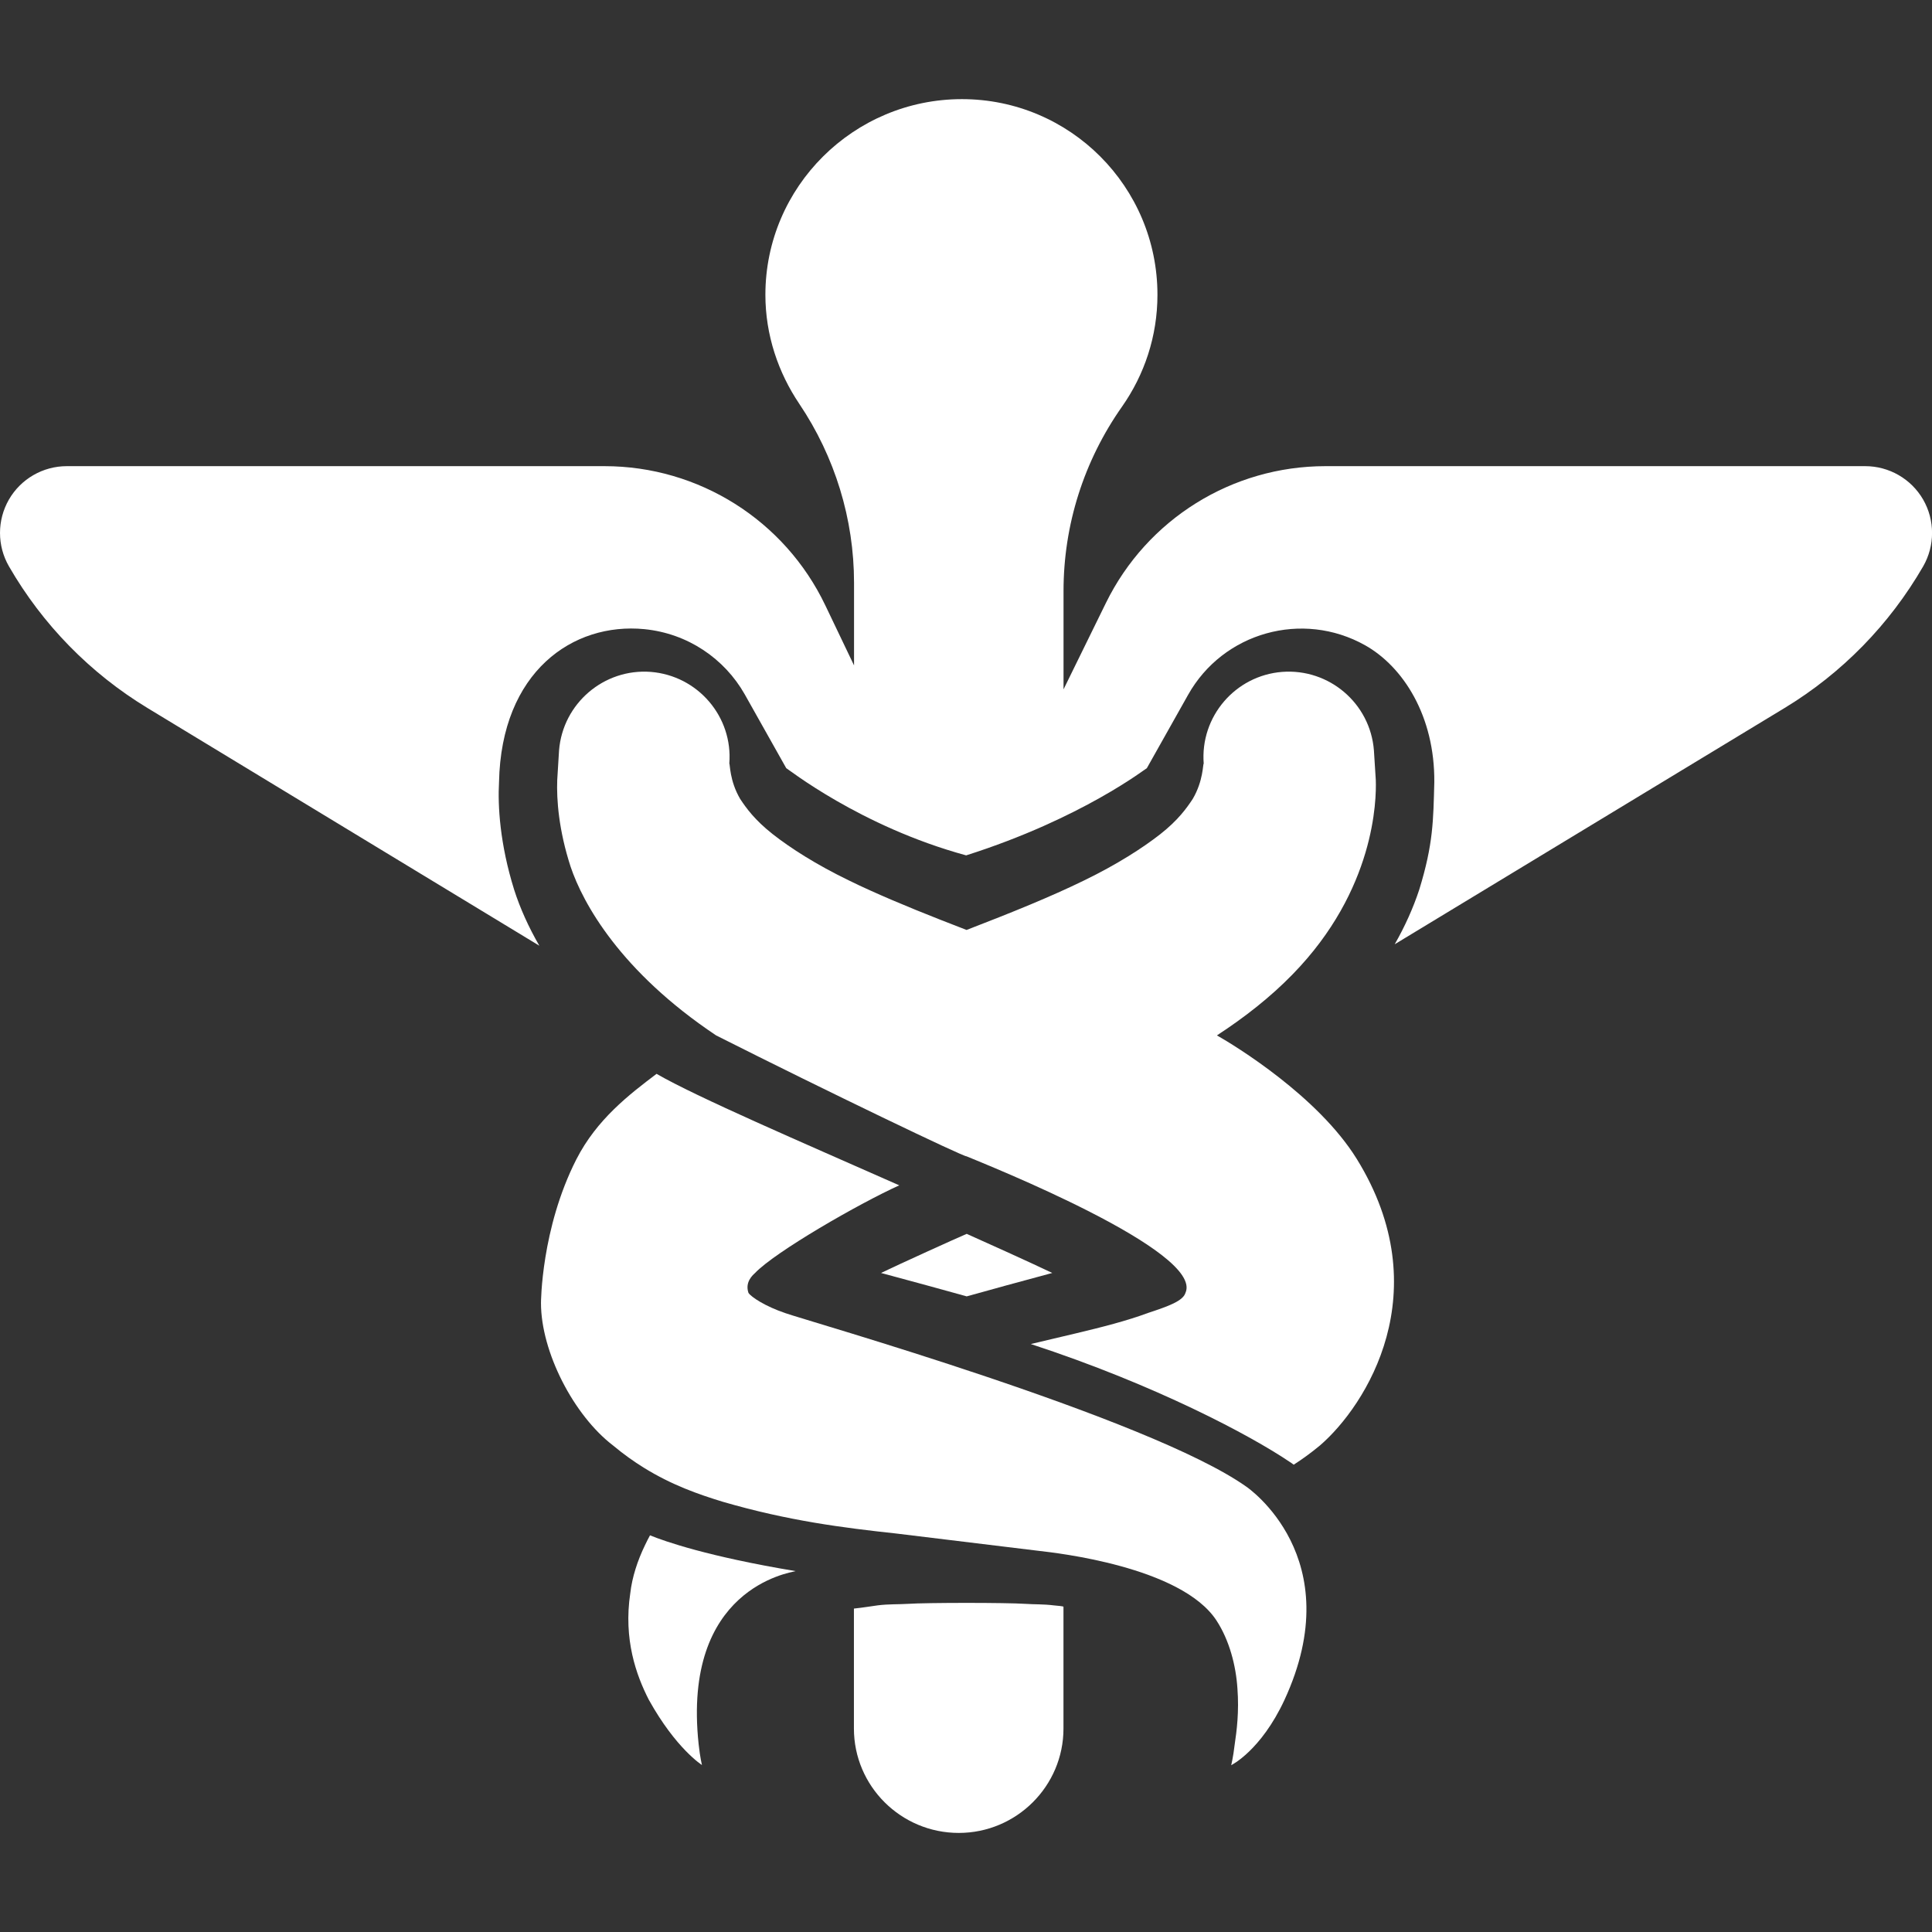 <?xml version="1.0" encoding="iso-8859-1"?>
<!-- Generator: Adobe Illustrator 16.0.0, SVG Export Plug-In . SVG Version: 6.00 Build 0)  -->
<!DOCTYPE svg PUBLIC "-//W3C//DTD SVG 1.1//EN" "http://www.w3.org/Graphics/SVG/1.1/DTD/svg11.dtd">
<svg xmlns="http://www.w3.org/2000/svg" xmlns:xlink="http://www.w3.org/1999/xlink" version="1.1" id="Capa_1" x="0px" y="0px" width="512px" height="512px" viewBox="0 0 31.863 31.863" style="enable-background:new 0 0 31.863 31.863;" xml:space="preserve">
<rect x="0" y="0" width="31.863" height="31.863" fill="#333333" stroke="none"/>
<g>
	<g>
		<path d="M21.859,7.688c-1.538,0-2.942,0.874-3.62,2.256l-0.699,1.425V9.748c0-1.093,0.336-2.148,0.965-3.042    c0.367-0.523,0.584-1.158,0.584-1.844c0-1.782-1.441-3.227-3.225-3.227s-3.241,1.445-3.241,3.227c0,0.665,0.213,1.284,0.559,1.798    c0.587,0.872,0.903,1.9,0.903,2.951v1.363l-0.474-0.991c-0.67-1.402-2.086-2.295-3.641-2.295H1.102    c-0.394,0-0.758,0.21-0.955,0.551C-0.049,8.58-0.049,9,0.148,9.341c0.553,0.959,1.339,1.762,2.285,2.336l6.462,3.92    c-0.176-0.304-0.318-0.618-0.416-0.925c-0.235-0.754-0.271-1.382-0.249-1.773c0.037-1.823,1.22-2.637,2.396-2.523    c0.72,0.071,1.323,0.489,1.655,1.073l0.686,1.22c0.008-0.005,1.213,0.96,2.967,1.438c1.916-0.609,2.975-1.443,2.98-1.438    l0.68-1.209c0.578-1.031,1.886-1.398,2.92-0.818c0.629,0.354,1.15,1.169,1.141,2.258c-0.017,0.63-0.016,1.017-0.248,1.771    c-0.098,0.298-0.234,0.603-0.405,0.902l6.429-3.896c0.946-0.573,1.731-1.376,2.286-2.336c0.196-0.341,0.196-0.761,0-1.102    c-0.197-0.341-0.562-0.551-0.955-0.551H21.859z" fill="#FFFFFF"/>
		<path d="M15.943,21.38c0.149-0.043,1.101-0.304,1.411-0.386c-0.286-0.139-1.249-0.574-1.411-0.645    c-0.166,0.07-1.126,0.506-1.413,0.645C14.841,21.076,15.792,21.337,15.943,21.38z" fill="#FFFFFF"/>
		<path d="M16.909,26.451c-0.316-0.021-1.62-0.021-1.934,0c-0.163,0.01-0.316,0.002-0.5,0.025c-0.128,0.017-0.224,0.035-0.392,0.053    v1.978c0,0.951,0.776,1.722,1.729,1.722c0.951,0,1.727-0.771,1.727-1.722v-2.008c0-0.009-0.1-0.017-0.153-0.022    C17.2,26.454,17.071,26.462,16.909,26.451z" fill="#FFFFFF"/>
		<path d="M10.639,25.48c-0.126,0.26-0.213,0.529-0.244,0.793c-0.115,0.764,0.098,1.355,0.306,1.761    c0.45,0.809,0.876,1.075,0.876,1.075s-0.031-0.121-0.055-0.344c-0.275-2.572,1.504-2.826,1.599-2.854    c-1.444-0.24-2.156-0.49-2.401-0.59C10.692,25.374,10.664,25.426,10.639,25.48z" fill="#FFFFFF"/>
		<polygon points="19.478,21.38 19.478,21.368 19.478,21.368   " fill="#FFFFFF"/>
		<path d="M22.377,19.115c-0.64-1.035-2.01-1.871-2.307-2.039c0.455-0.297,0.879-0.628,1.246-1.005    c1.363-1.394,1.385-2.884,1.374-3.205c-0.021-0.319-0.031-0.49-0.031-0.49c-0.06-0.775-0.738-1.354-1.514-1.295    c-0.774,0.061-1.354,0.739-1.293,1.514c-0.015-0.005-0.003,0.278-0.181,0.581c-0.099,0.15-0.239,0.348-0.535,0.581    c-0.294,0.23-0.715,0.5-1.254,0.762c-0.553,0.271-1.208,0.535-1.941,0.818c-0.585-0.225-1.117-0.438-1.588-0.651    c-0.124-0.055-0.241-0.111-0.355-0.167c-0.541-0.262-0.962-0.533-1.254-0.762c-0.296-0.233-0.438-0.431-0.537-0.581    c-0.178-0.303-0.166-0.585-0.179-0.581c0.062-0.775-0.519-1.452-1.295-1.514c-0.773-0.059-1.451,0.52-1.513,1.295    c0,0-0.011,0.171-0.03,0.49c-0.012,0.321,0.024,0.823,0.221,1.429c0.203,0.602,0.819,1.725,2.399,2.781    c1.85,0.933,4.092,2.008,4.13,1.994c0.316,0.132,3.92,1.568,3.611,2.252c-0.041,0.135-0.283,0.221-0.619,0.332    c-0.347,0.129-0.755,0.233-1.188,0.336c-0.242,0.059-0.492,0.115-0.744,0.176c2.065,0.676,3.625,1.509,4.263,1.939    c0.027,0.017,0.05,0.033,0.073,0.051c0.144-0.092,0.288-0.197,0.434-0.318C22.534,23.178,23.728,21.301,22.377,19.115z" fill="#FFFFFF"/>
		<path d="M20.554,24.518c-1.598-1.131-7.278-2.744-7.6-2.861c-0.334-0.112-0.566-0.267-0.61-0.334    c-0.062-0.18,0.073-0.295,0.104-0.324c0.331-0.352,1.729-1.155,2.383-1.45c-1.612-0.713-3.341-1.456-4.003-1.839    c-0.453,0.343-0.985,0.75-1.322,1.409c-0.584,1.146-0.584,2.372-0.584,2.372c0,0.804,0.539,1.853,1.191,2.35    c0.171,0.143,0.339,0.262,0.505,0.365c0.467,0.289,0.908,0.441,1.3,0.561c1.083,0.316,1.995,0.43,2.861,0.524    c0.821,0.1,1.613,0.196,2.368,0.288c0.251,0.029,2.331,0.255,2.915,1.146c0.214,0.327,0.322,0.748,0.346,1.123    c0.029,0.381-0.012,0.702-0.045,0.92c-0.026,0.223-0.058,0.344-0.058,0.344s0.487-0.236,0.878-1.075    C22.271,25.686,20.567,24.527,20.554,24.518z" fill="#FFFFFF"/>
	</g>
</g>
<g>
</g>
<g>
</g>
<g>
</g>
<g>
</g>
<g>
</g>
<g>
</g>
<g>
</g>
<g>
</g>
<g>
</g>
<g>
</g>
<g>
</g>
<g>
</g>
<g>
</g>
<g>
</g>
<g>
</g>
</svg>

